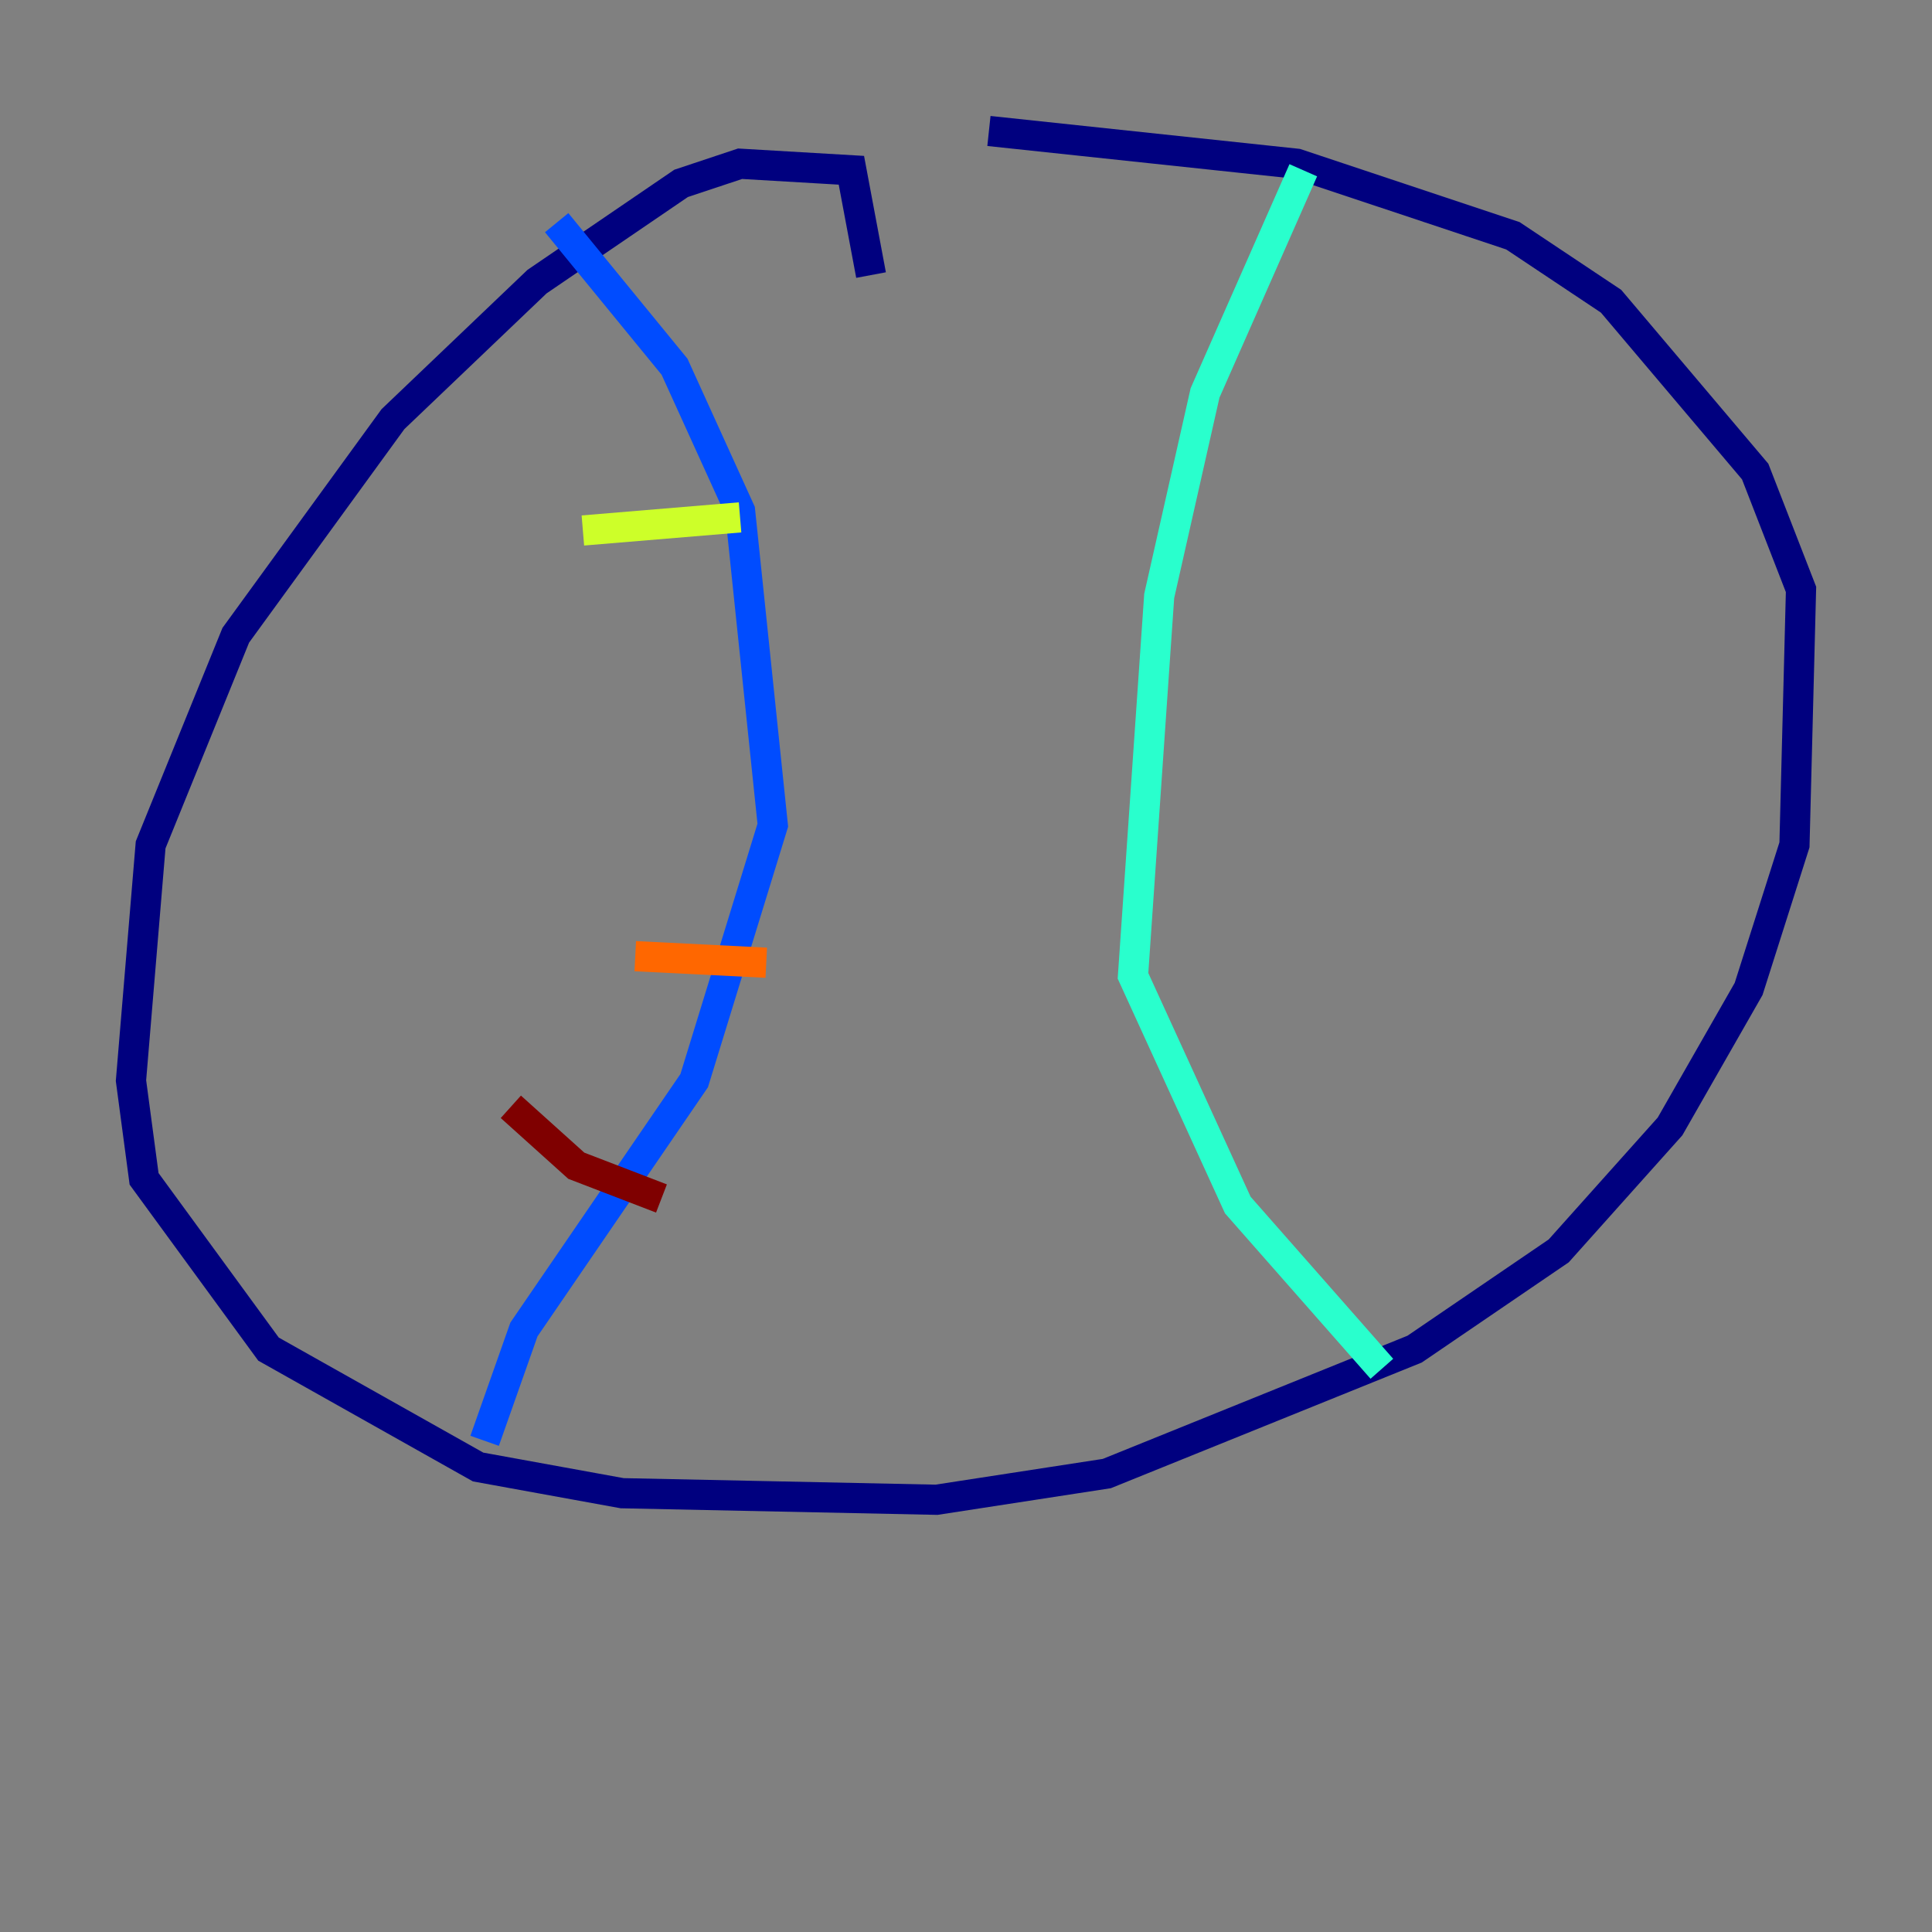 <?xml version="1.0" encoding="utf-8" ?>
<svg baseProfile="tiny" height="128" version="1.2" viewBox="0,0,128,128" width="128" xmlns="http://www.w3.org/2000/svg" xmlns:ev="http://www.w3.org/2001/xml-events" xmlns:xlink="http://www.w3.org/1999/xlink"><rect x="0" y="0" width="128" height="128" fill="#808080" stroke="none"/><defs /><polyline fill="none" points="57.709,18.224 56.407,11.281 49.031,10.848 45.125,12.149 35.58,18.658 26.034,27.77 15.62,42.088 9.98,55.973 8.678,71.593 9.546,78.102 17.79,89.383 31.675,97.193 41.22,98.929 62.047,99.363 73.329,97.627 93.722,89.383 103.268,82.875 110.644,74.63 115.851,65.519 118.888,55.973 119.322,39.051 116.285,31.241 106.739,19.959 100.231,15.62 85.912,10.848 65.519,8.678" stroke="#00007f" stroke-width="2" /><polyline fill="none" points="36.881,14.752 44.691,24.298 49.031,33.844 51.2,54.671 45.993,71.593 34.712,88.081 32.108,95.458" stroke="#004cff" stroke-width="2" /><polyline fill="none" points="86.346,11.281 79.837,26.034 76.8,39.485 75.064,64.651 82.007,79.837 91.552,90.685" stroke="#29ffcd" stroke-width="2" /><polyline fill="none" points="38.617,35.146 49.031,34.278" stroke="#cdff29" stroke-width="2" /><polyline fill="none" points="42.088,63.349 50.766,63.783" stroke="#ff6700" stroke-width="2" /><polyline fill="none" points="33.844,73.329 38.183,77.234 43.824,79.403" stroke="#7f0000" stroke-width="2" /></svg>